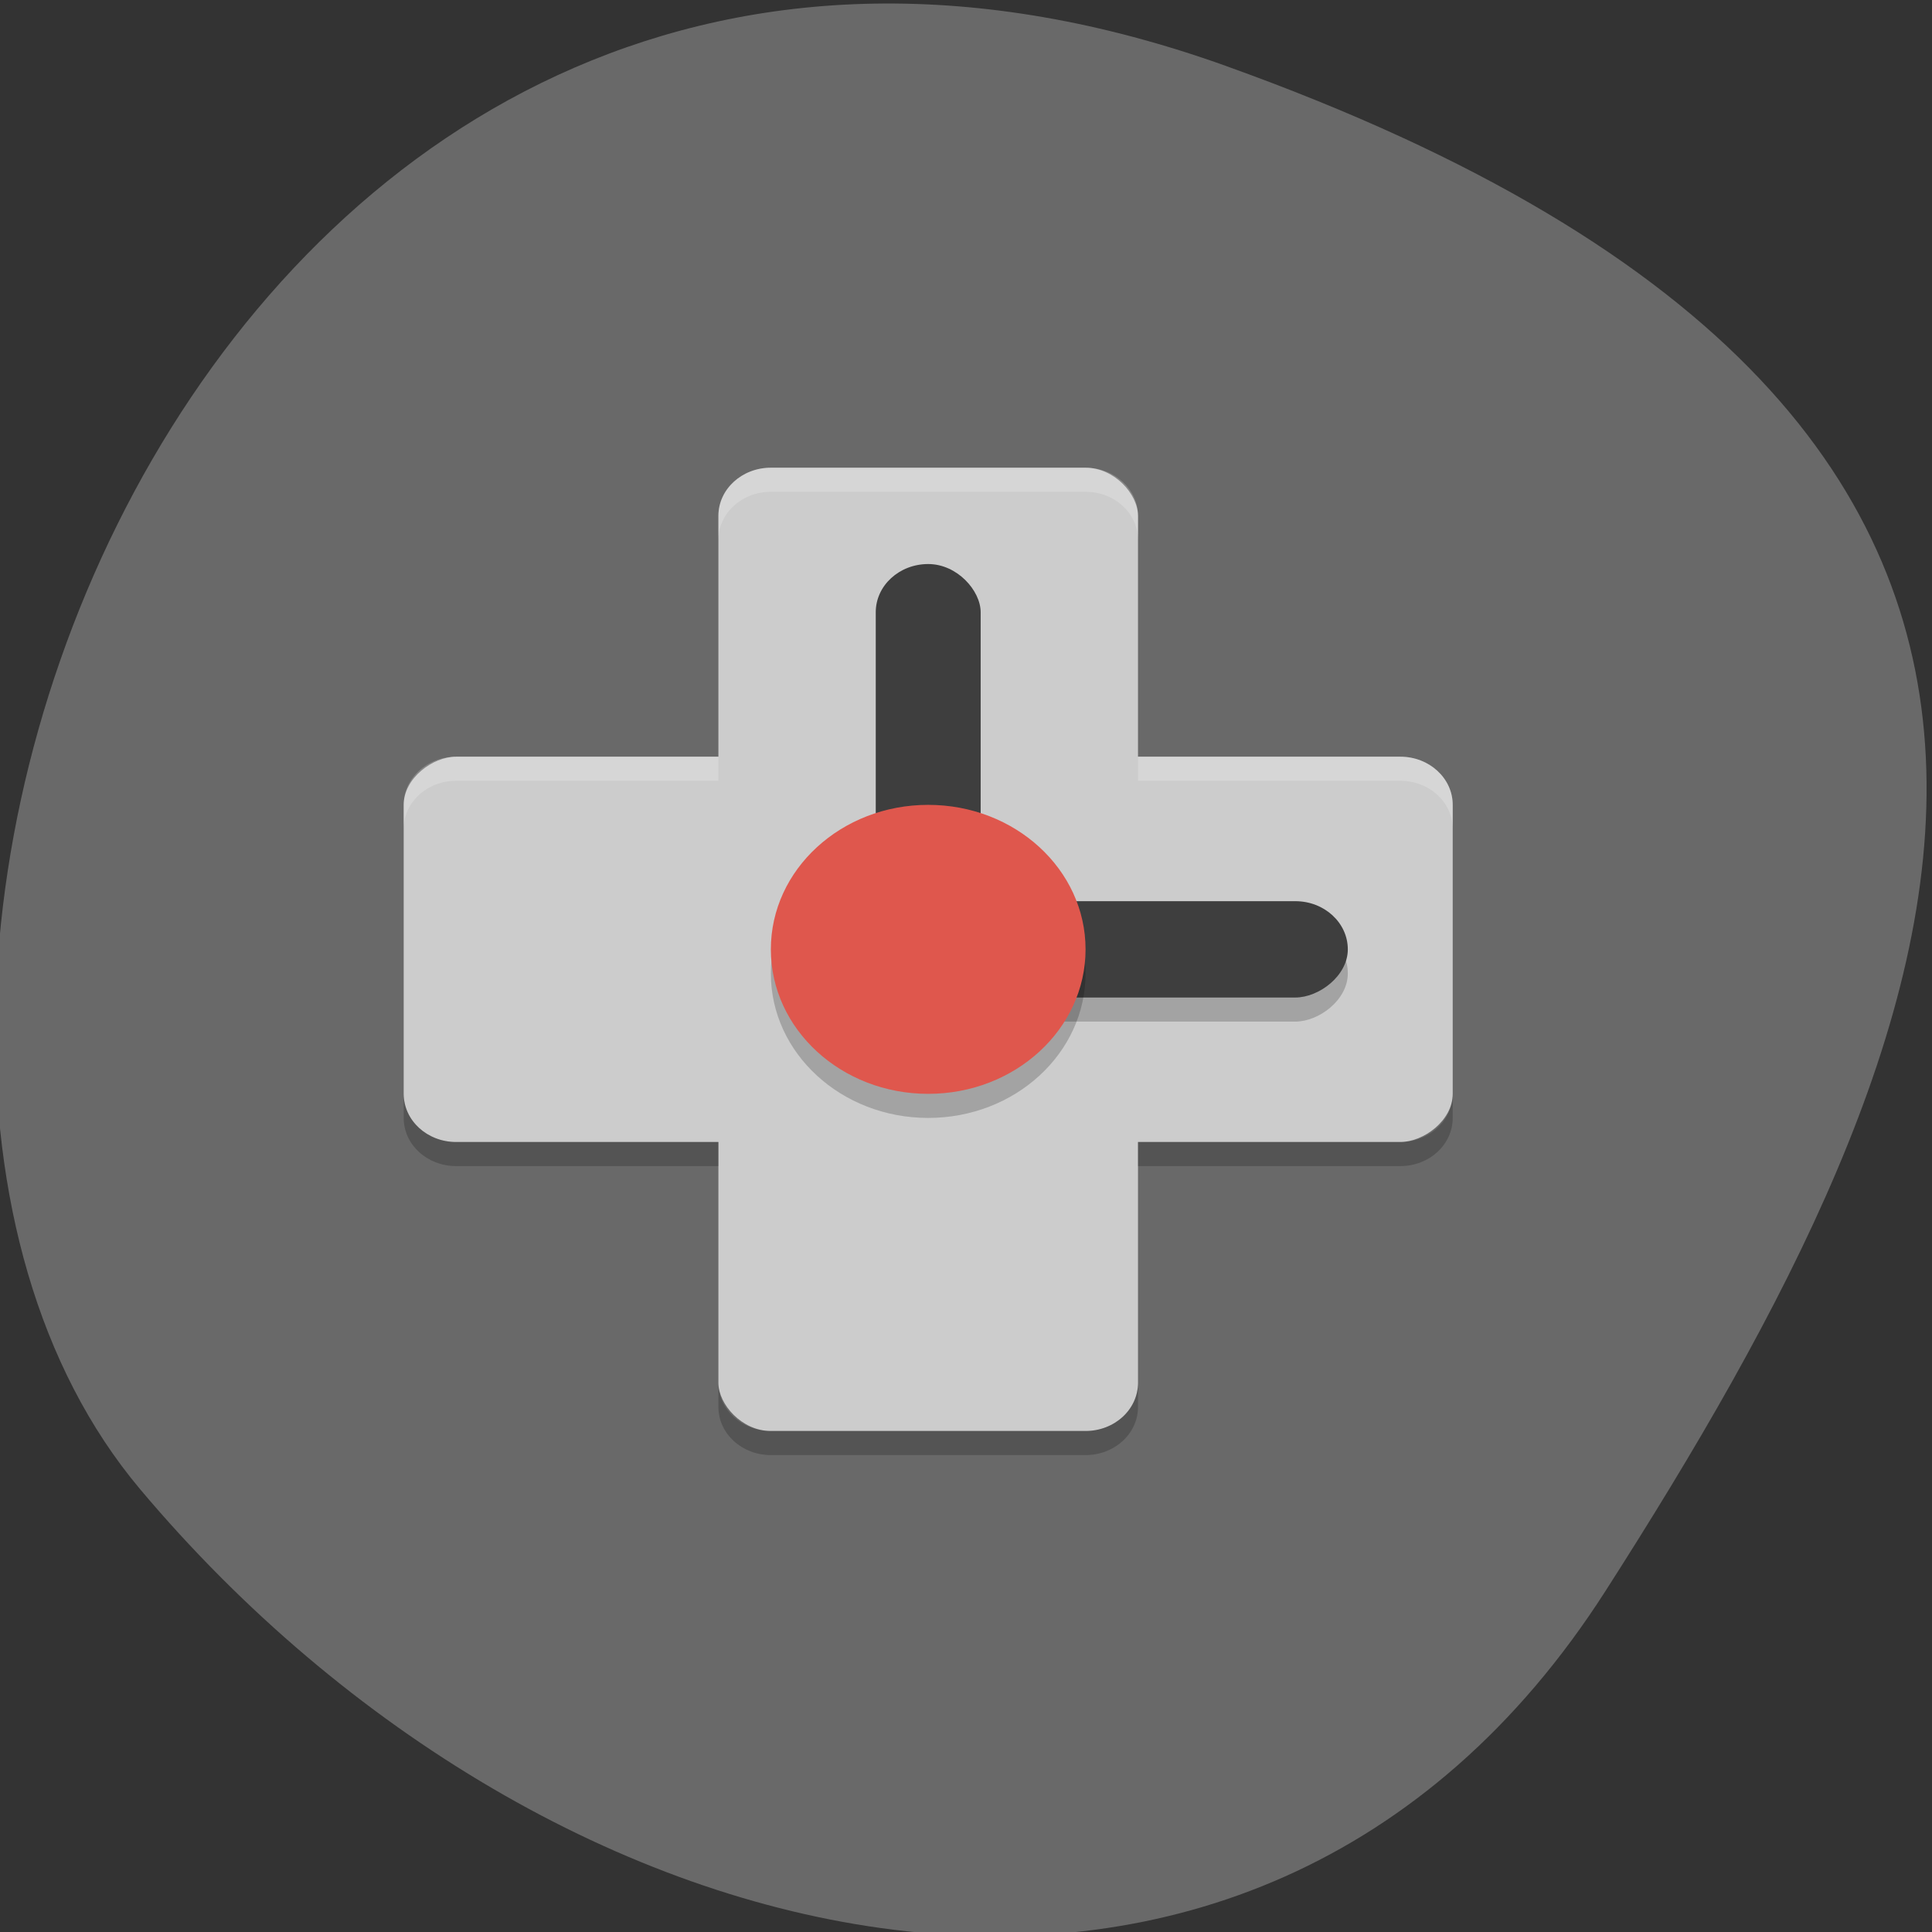 <svg xmlns="http://www.w3.org/2000/svg" viewBox="0 0 256 256"><rect x="0" y="0" width="256" height="256" fill="#333333" stroke="none"/><defs><clipPath><path d="M 0,64 H64 V128 H0 z"/></clipPath></defs><g fill="#696969" color="#000"><path d="m -1360.14 1641.33 c 46.11 -98.28 -119.59 -146.07 -181.85 -106.06 -62.25 40.01 -83.52 108.58 -13.01 143.08 70.51 34.501 148.75 61.26 194.86 -37.03 z" transform="matrix(0 -1.037 1.357 0 -2064.79 -1401.71)"/></g><g transform="matrix(3.475 0 0 3.191 39.592 49.21)"><g fill="#ccc"><rect x="16" y="4" width="16" height="40" rx="2"/><rect x="16" y="-44" width="16" height="40" rx="2" transform="matrix(0 1 -1 0 0 0)"/></g><rect x="23" y="-40" width="4" height="16" transform="matrix(0 1 -1 0 0 0)" rx="2" opacity="0.2"/><g fill="#3e3e3e"><rect x="22" y="8" width="4" height="16" rx="2"/><rect x="22" y="-40" width="4" height="16" rx="2" transform="matrix(0 1 -1 0 0 0)"/></g><circle r="6" cx="24" cy="25" opacity="0.2"/><circle r="6" cx="24" cy="24" fill="#df574d"/><path d="m 4,30 v 1 c 0,1.108 0.892,2 2,2 H 16 V 32 H 6 C 4.892,32 4,31.108 4,30 z m 40,0 c 0,1.108 -0.892,2 -2,2 H 32 v 1 h 10 c 1.108,0 2,-0.892 2,-2 V 30 z M 16,42 v 1 c 0,1.108 0.892,2 2,2 h 12 c 1.108,0 2,-0.892 2,-2 v -1 c 0,1.108 -0.892,2 -2,2 H 18 c -1.108,0 -2,-0.892 -2,-2 z" opacity="0.2"/><path d="m 18,4 c -1.108,0 -2,0.892 -2,2 v 1 c 0,-1.108 0.892,-2 2,-2 h 12 c 1.108,0 2,0.892 2,2 V 6 C 32,4.892 31.108,4 30,4 H 18 z M 6,16 c -1.108,0 -2,0.892 -2,2 v 1 C 4,17.892 4.892,17 6,17 H 16 V 16 H 6 z m 26,0 v 1 h 10 c 1.108,0 2,0.892 2,2 v -1 c 0,-1.108 -0.892,-2 -2,-2 H 32 z" opacity="0.2" fill="#fff"/></g></svg>